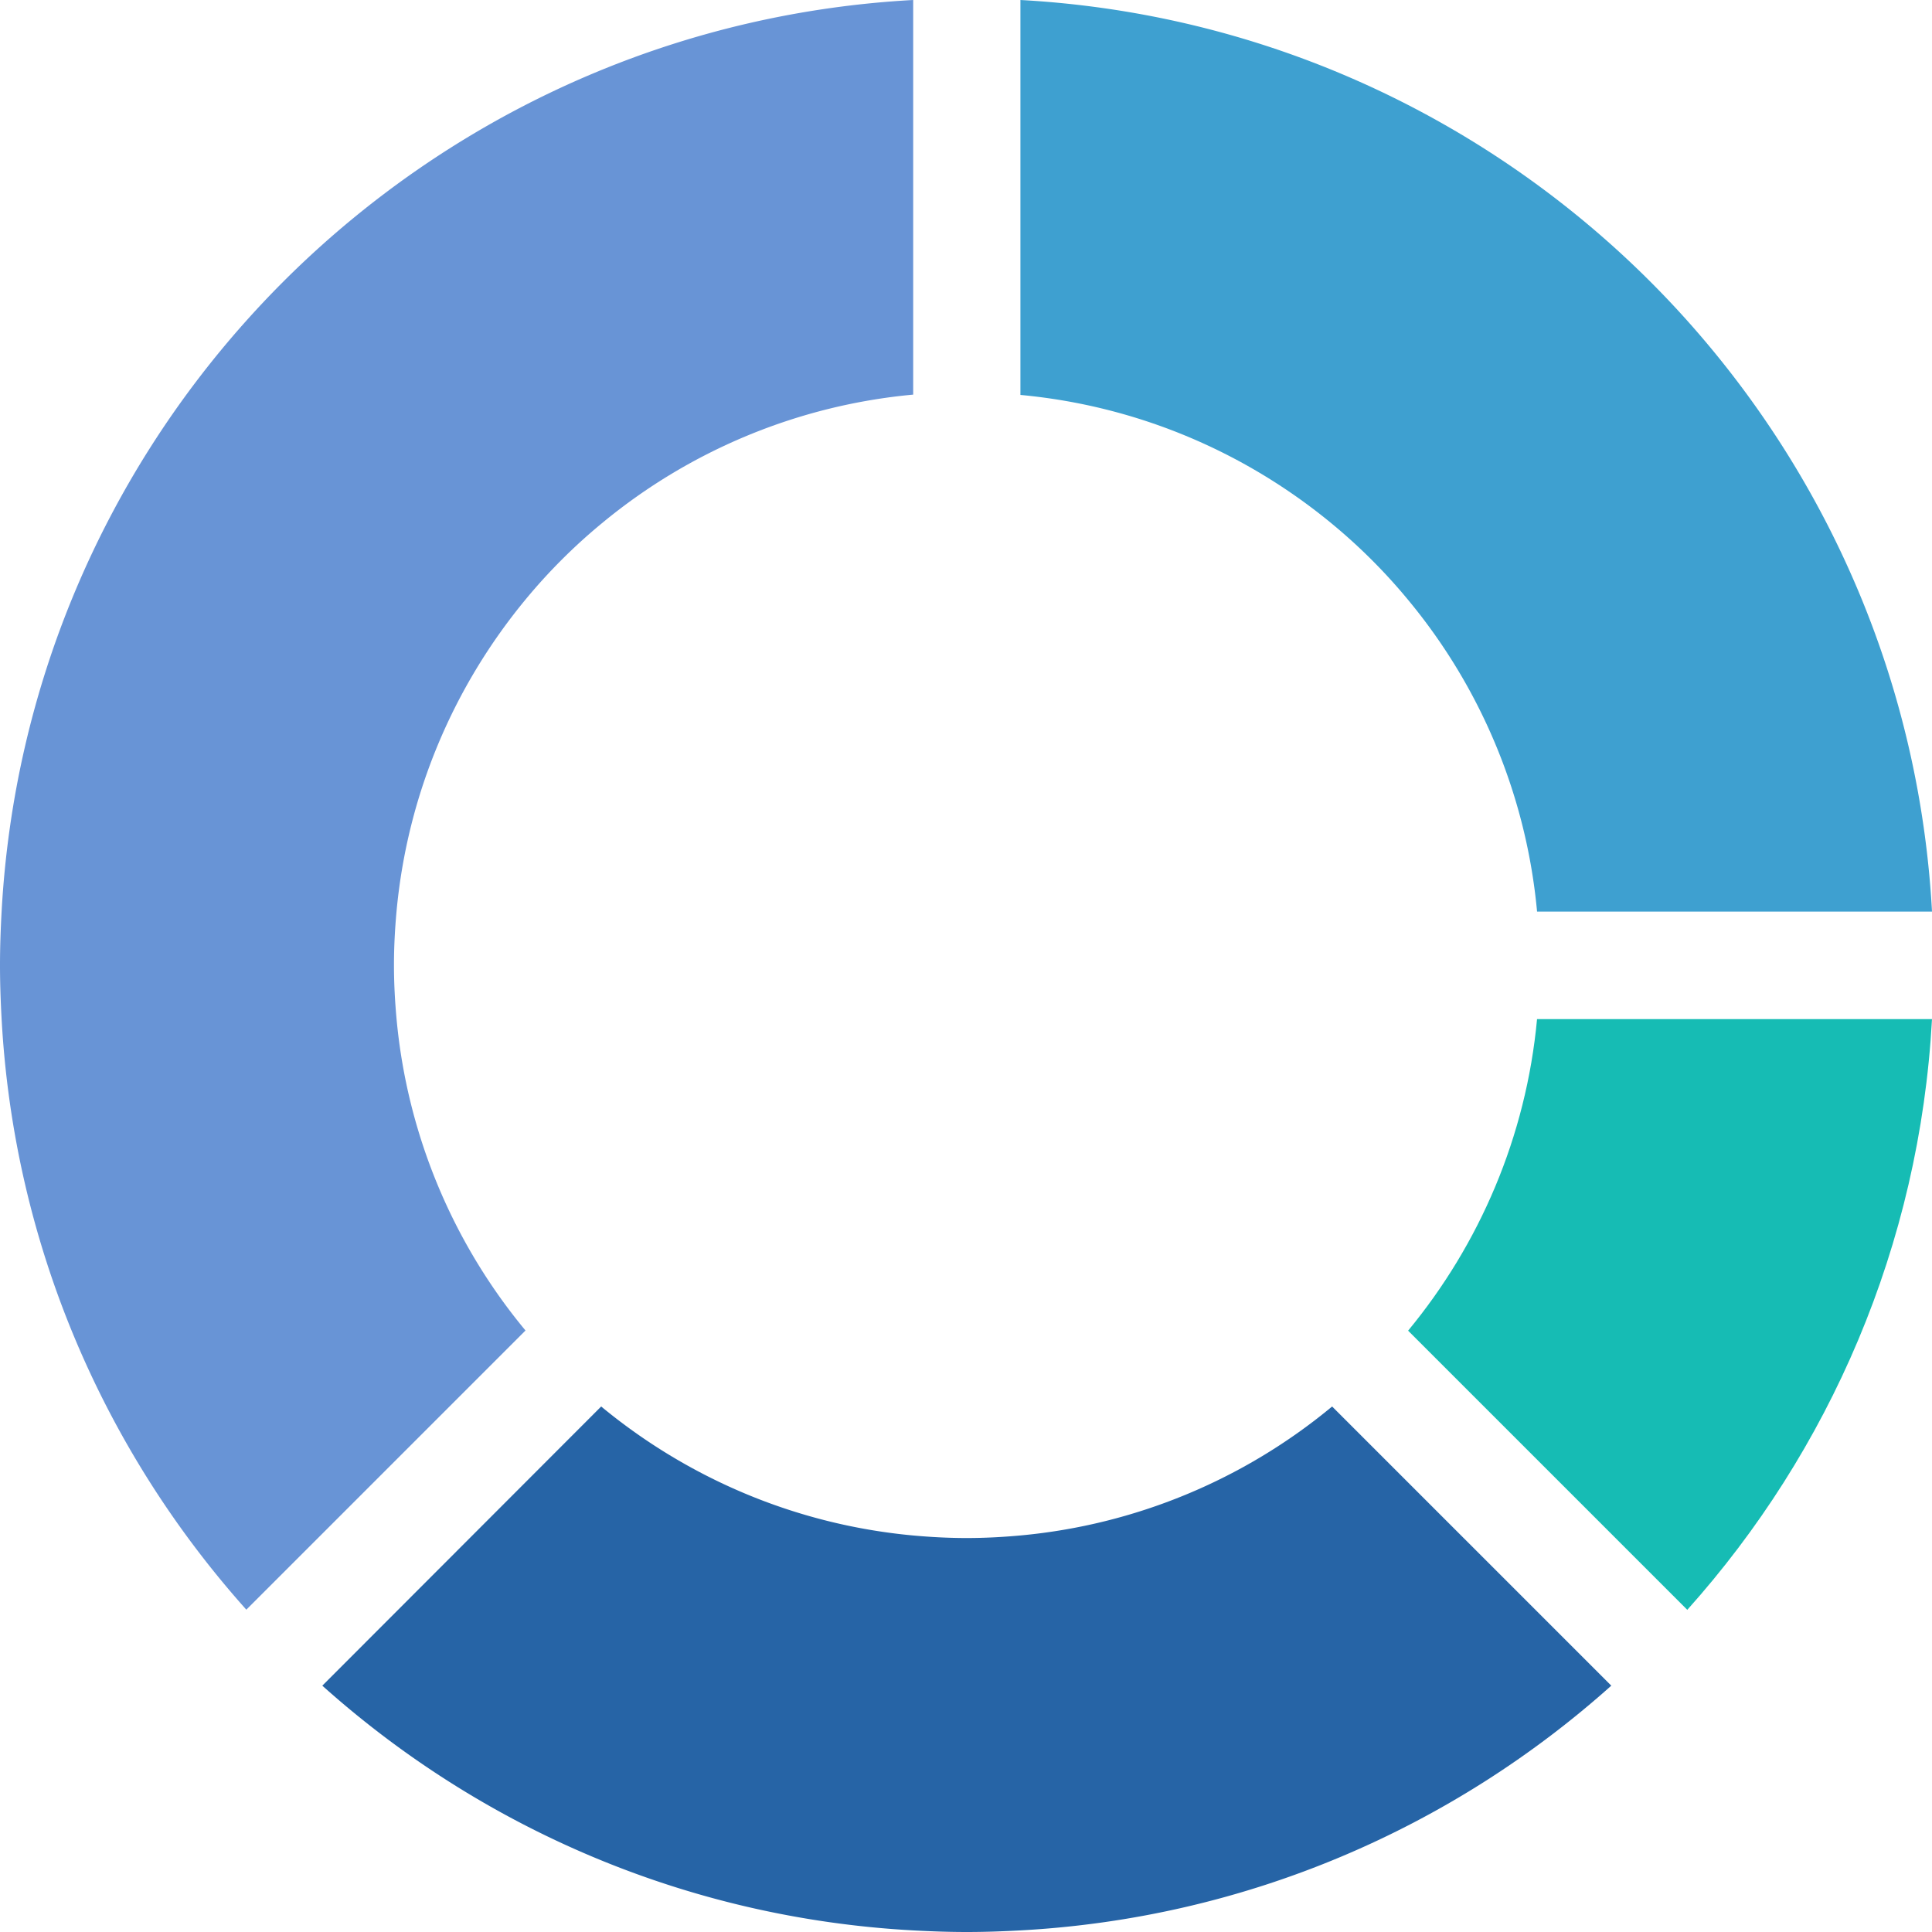 <?xml version="1.0" standalone="no"?><!DOCTYPE svg PUBLIC "-//W3C//DTD SVG 1.1//EN" "http://www.w3.org/Graphics/SVG/1.1/DTD/svg11.dtd"><svg t="1578276313456" class="icon" viewBox="0 0 1024 1024" version="1.1" xmlns="http://www.w3.org/2000/svg" p-id="6305" xmlns:xlink="http://www.w3.org/1999/xlink" width="48" height="48"><defs><style type="text/css"></style></defs><path d="M814.677 540.075c-5.803 62.464-30.549 119.467-68.352 165.205l147.968 147.968c75.264-84.053 123.136-193.109 129.707-313.088H814.677z" fill="#16BCB4" p-id="6306"></path><path d="M706.048 745.472a302.071 302.071 0 0 1-165.205 68.352c-9.387 0.853-18.859 1.365-28.501 1.365s-19.115-0.512-28.501-1.365c-62.464-5.803-119.467-30.549-165.205-68.352L170.837 893.44c84.053 75.264 193.109 123.136 313.088 129.707 9.387 0.512 18.944 0.853 28.501 0.853s19.029-0.341 28.501-0.853c120.064-6.571 229.035-54.528 313.088-129.707L706.048 745.472z" fill="#2664A6" p-id="6307"></path><path d="M170.837 129.707a512.503 512.503 0 0 0-40.277 40.277C55.296 254.037 7.424 363.093 0.853 483.157c-0.512 9.387-0.853 18.859-0.853 28.416s0.341 19.029 0.853 28.501c6.571 120.064 54.528 229.035 129.707 313.088l147.968-147.968a302.071 302.071 0 0 1-68.352-165.205c-0.853-9.387-1.365-18.859-1.365-28.501s0.512-19.115 1.365-28.501c5.803-62.464 30.549-119.467 68.352-165.205 12.117-14.677 25.6-28.16 40.277-40.277a302.071 302.071 0 0 1 165.205-68.352V0c-120.149 6.571-229.12 54.528-313.173 129.707z" fill="#6894D6" p-id="6308"></path><path d="M894.293 169.984a512.503 512.503 0 0 0-40.277-40.277C769.963 54.528 660.907 6.571 540.843 0v209.323c62.464 5.803 119.467 30.549 165.205 68.352 14.677 12.117 28.16 25.6 40.277 40.277a302.071 302.071 0 0 1 68.352 165.205H1024c-6.571-120.064-54.528-229.12-129.707-313.173z" fill="#3EA0D0" p-id="6309"></path></svg>